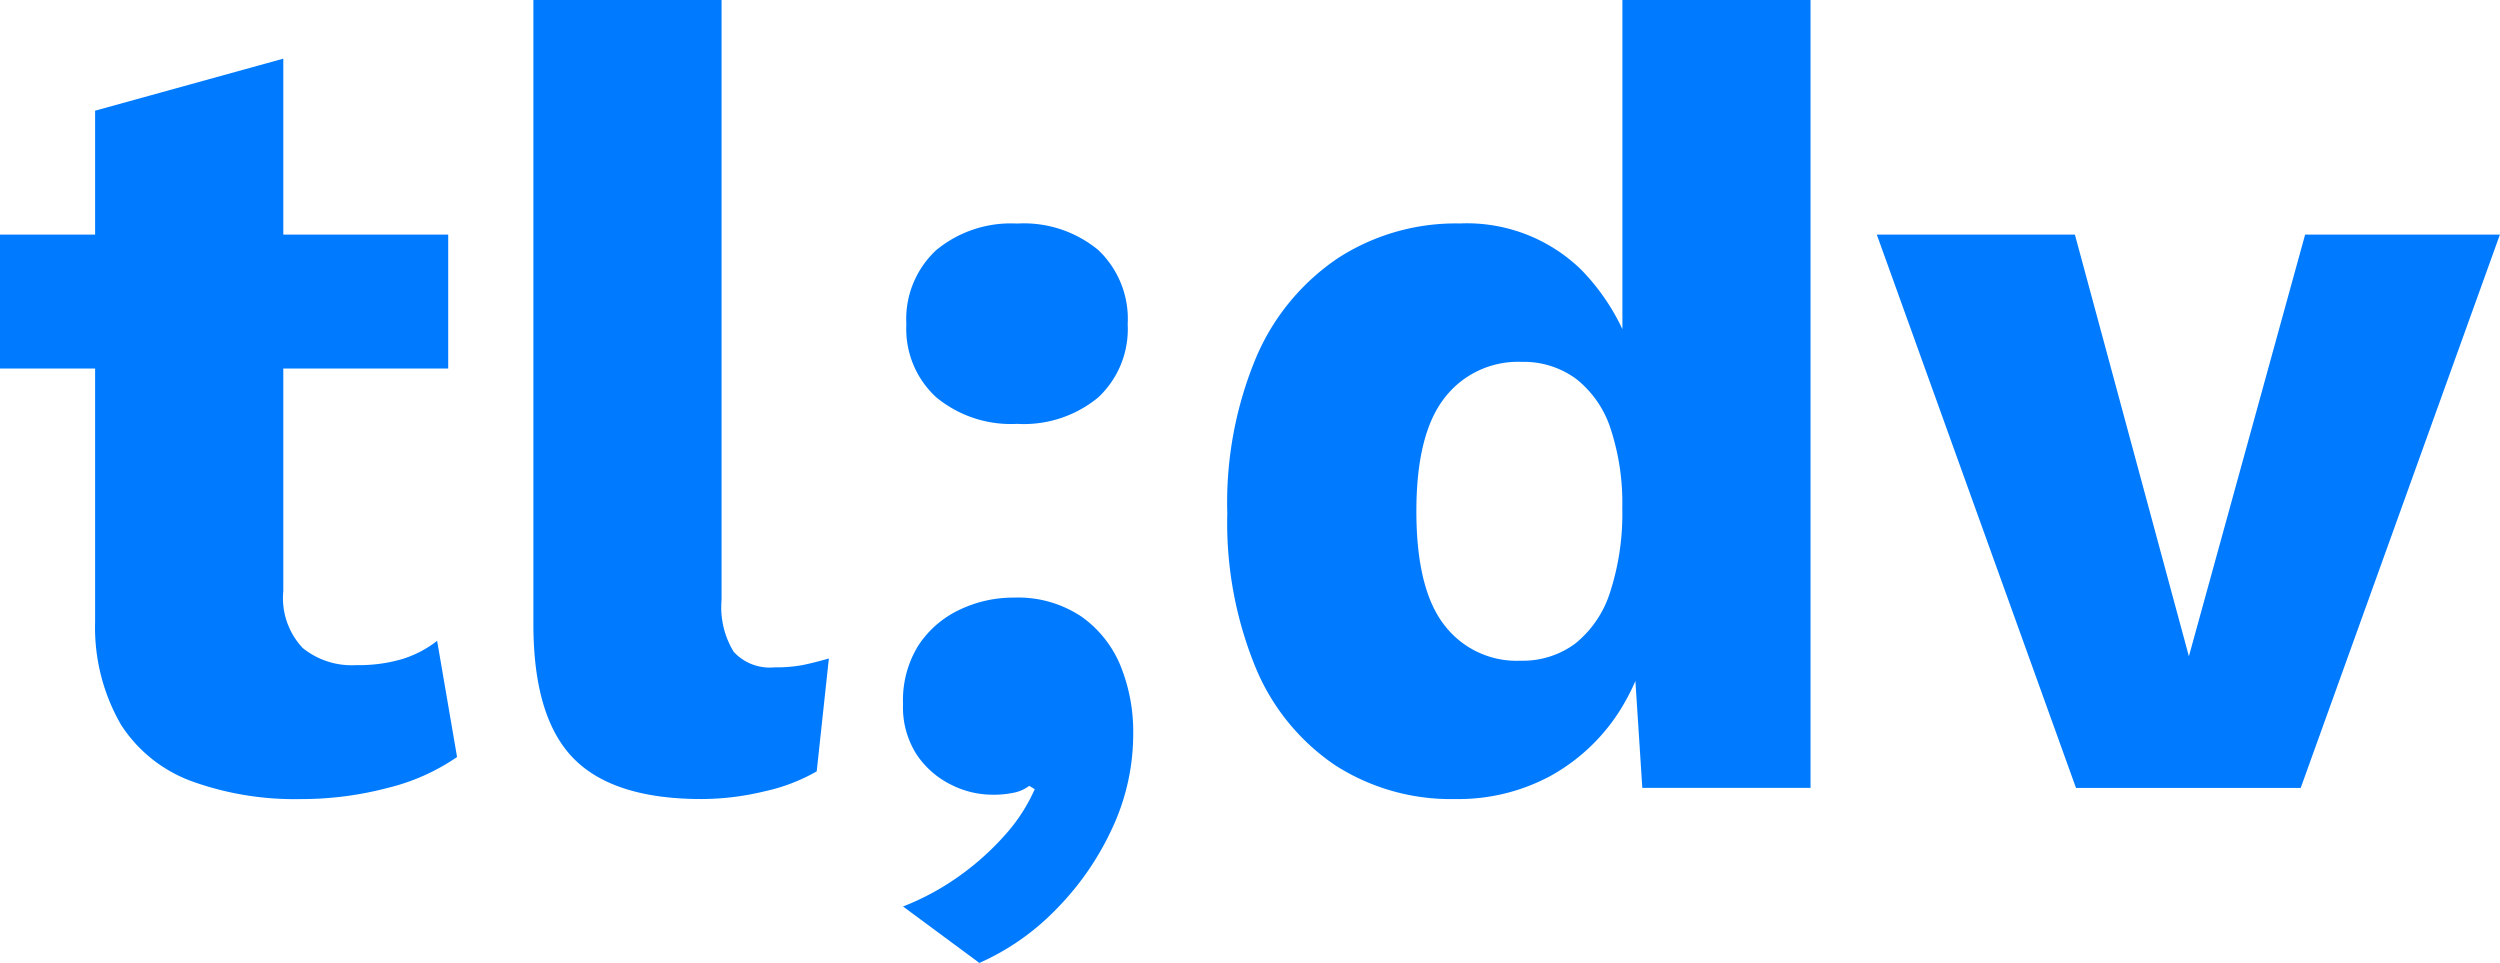 <svg xmlns="http://www.w3.org/2000/svg" width="123.436" height="47.539" viewBox="0 0 123.436 47.539"><defs><style>.a{fill:#007bff;}</style></defs><g transform="translate(-9 -4)"><g transform="translate(9 4)"><path class="a" d="M1067.741-483.824v6.612h-22.13v-6.612Zm-8.142-8.688v26.283a3.6,3.6,0,0,0,.956,2.814,3.855,3.855,0,0,0,2.65.847,7.6,7.6,0,0,0,2.268-.3,5.354,5.354,0,0,0,1.721-.9l.984,5.737a10.354,10.354,0,0,1-3.443,1.53,16.7,16.7,0,0,1-4.262.547,14.954,14.954,0,0,1-5.382-.875,7.023,7.023,0,0,1-3.5-2.787,9.594,9.594,0,0,1-1.284-5.082v-25.245Z" transform="translate(-1045.611 495.408)"/><path class="a" d="M1145.546-502.479v29.616a4.221,4.221,0,0,0,.6,2.568,2.418,2.418,0,0,0,2.021.765,7.084,7.084,0,0,0,1.366-.109q.545-.109,1.311-.328l-.6,5.573a8.978,8.978,0,0,1-2.568.984,13.278,13.278,0,0,1-3.115.383q-4.372,0-6.339-2.022t-1.967-6.612v-30.818Z" transform="translate(-1109.919 502.479)"/><path class="a" d="M1204.53-446.021a5.634,5.634,0,0,1,3.333.929,5.546,5.546,0,0,1,1.94,2.432,8.65,8.65,0,0,1,.628,3.361,10.991,10.991,0,0,1-1.065,4.726,14.04,14.04,0,0,1-2.787,3.989,12.075,12.075,0,0,1-3.743,2.6l-3.77-2.787a12.757,12.757,0,0,0,2.814-1.53,13.455,13.455,0,0,0,2.241-2.022,8.541,8.541,0,0,0,1.448-2.24l-.273-.164a1.86,1.86,0,0,1-.71.328,4.9,4.9,0,0,1-1.148.109,4.534,4.534,0,0,1-1.995-.492,4.374,4.374,0,0,1-1.694-1.475,4.306,4.306,0,0,1-.683-2.514,5.108,5.108,0,0,1,.765-2.9,4.949,4.949,0,0,1,2.022-1.749A6.129,6.129,0,0,1,1204.53-446.021Zm.164-18.469a5.766,5.766,0,0,1,4.016,1.311,4.691,4.691,0,0,1,1.448,3.661,4.622,4.622,0,0,1-1.448,3.606,5.766,5.766,0,0,1-4.016,1.312,5.786,5.786,0,0,1-3.989-1.312,4.577,4.577,0,0,1-1.475-3.606,4.645,4.645,0,0,1,1.475-3.661A5.786,5.786,0,0,1,1204.694-464.49Z" transform="translate(-1154.479 475.528)"/><path class="a" d="M1265.422-463.027a10.556,10.556,0,0,1-5.929-1.667,10.784,10.784,0,0,1-3.934-4.836,18.791,18.791,0,0,1-1.394-7.6,18.612,18.612,0,0,1,1.448-7.759,11.174,11.174,0,0,1,4.043-4.863,10.705,10.705,0,0,1,5.984-1.694,8.092,8.092,0,0,1,5.983,2.268,10.728,10.728,0,0,1,2.924,5.765l-.874,1.147v-20.218h9.289v38.905h-8.306l-.6-9.289,1.093.82a10.808,10.808,0,0,1-1.667,4.754,9.472,9.472,0,0,1-3.388,3.142A9.586,9.586,0,0,1,1265.422-463.027Zm3.224-6.83a4.354,4.354,0,0,0,2.7-.847,5.3,5.3,0,0,0,1.721-2.541,12.506,12.506,0,0,0,.6-4.153,11.708,11.708,0,0,0-.574-3.907,5.148,5.148,0,0,0-1.694-2.459,4.359,4.359,0,0,0-2.705-.847,4.568,4.568,0,0,0-3.8,1.776q-1.393,1.776-1.393,5.6t1.366,5.6A4.491,4.491,0,0,0,1268.645-469.857Z" transform="translate(-1193.568 502.479)"/><path class="a" d="M1385.7-462.61h9.617l-9.836,27.321h-11.093l-9.836-27.321h9.781l5.628,20.819Z" transform="translate(-1271.886 474.194)"/></g></g></svg>